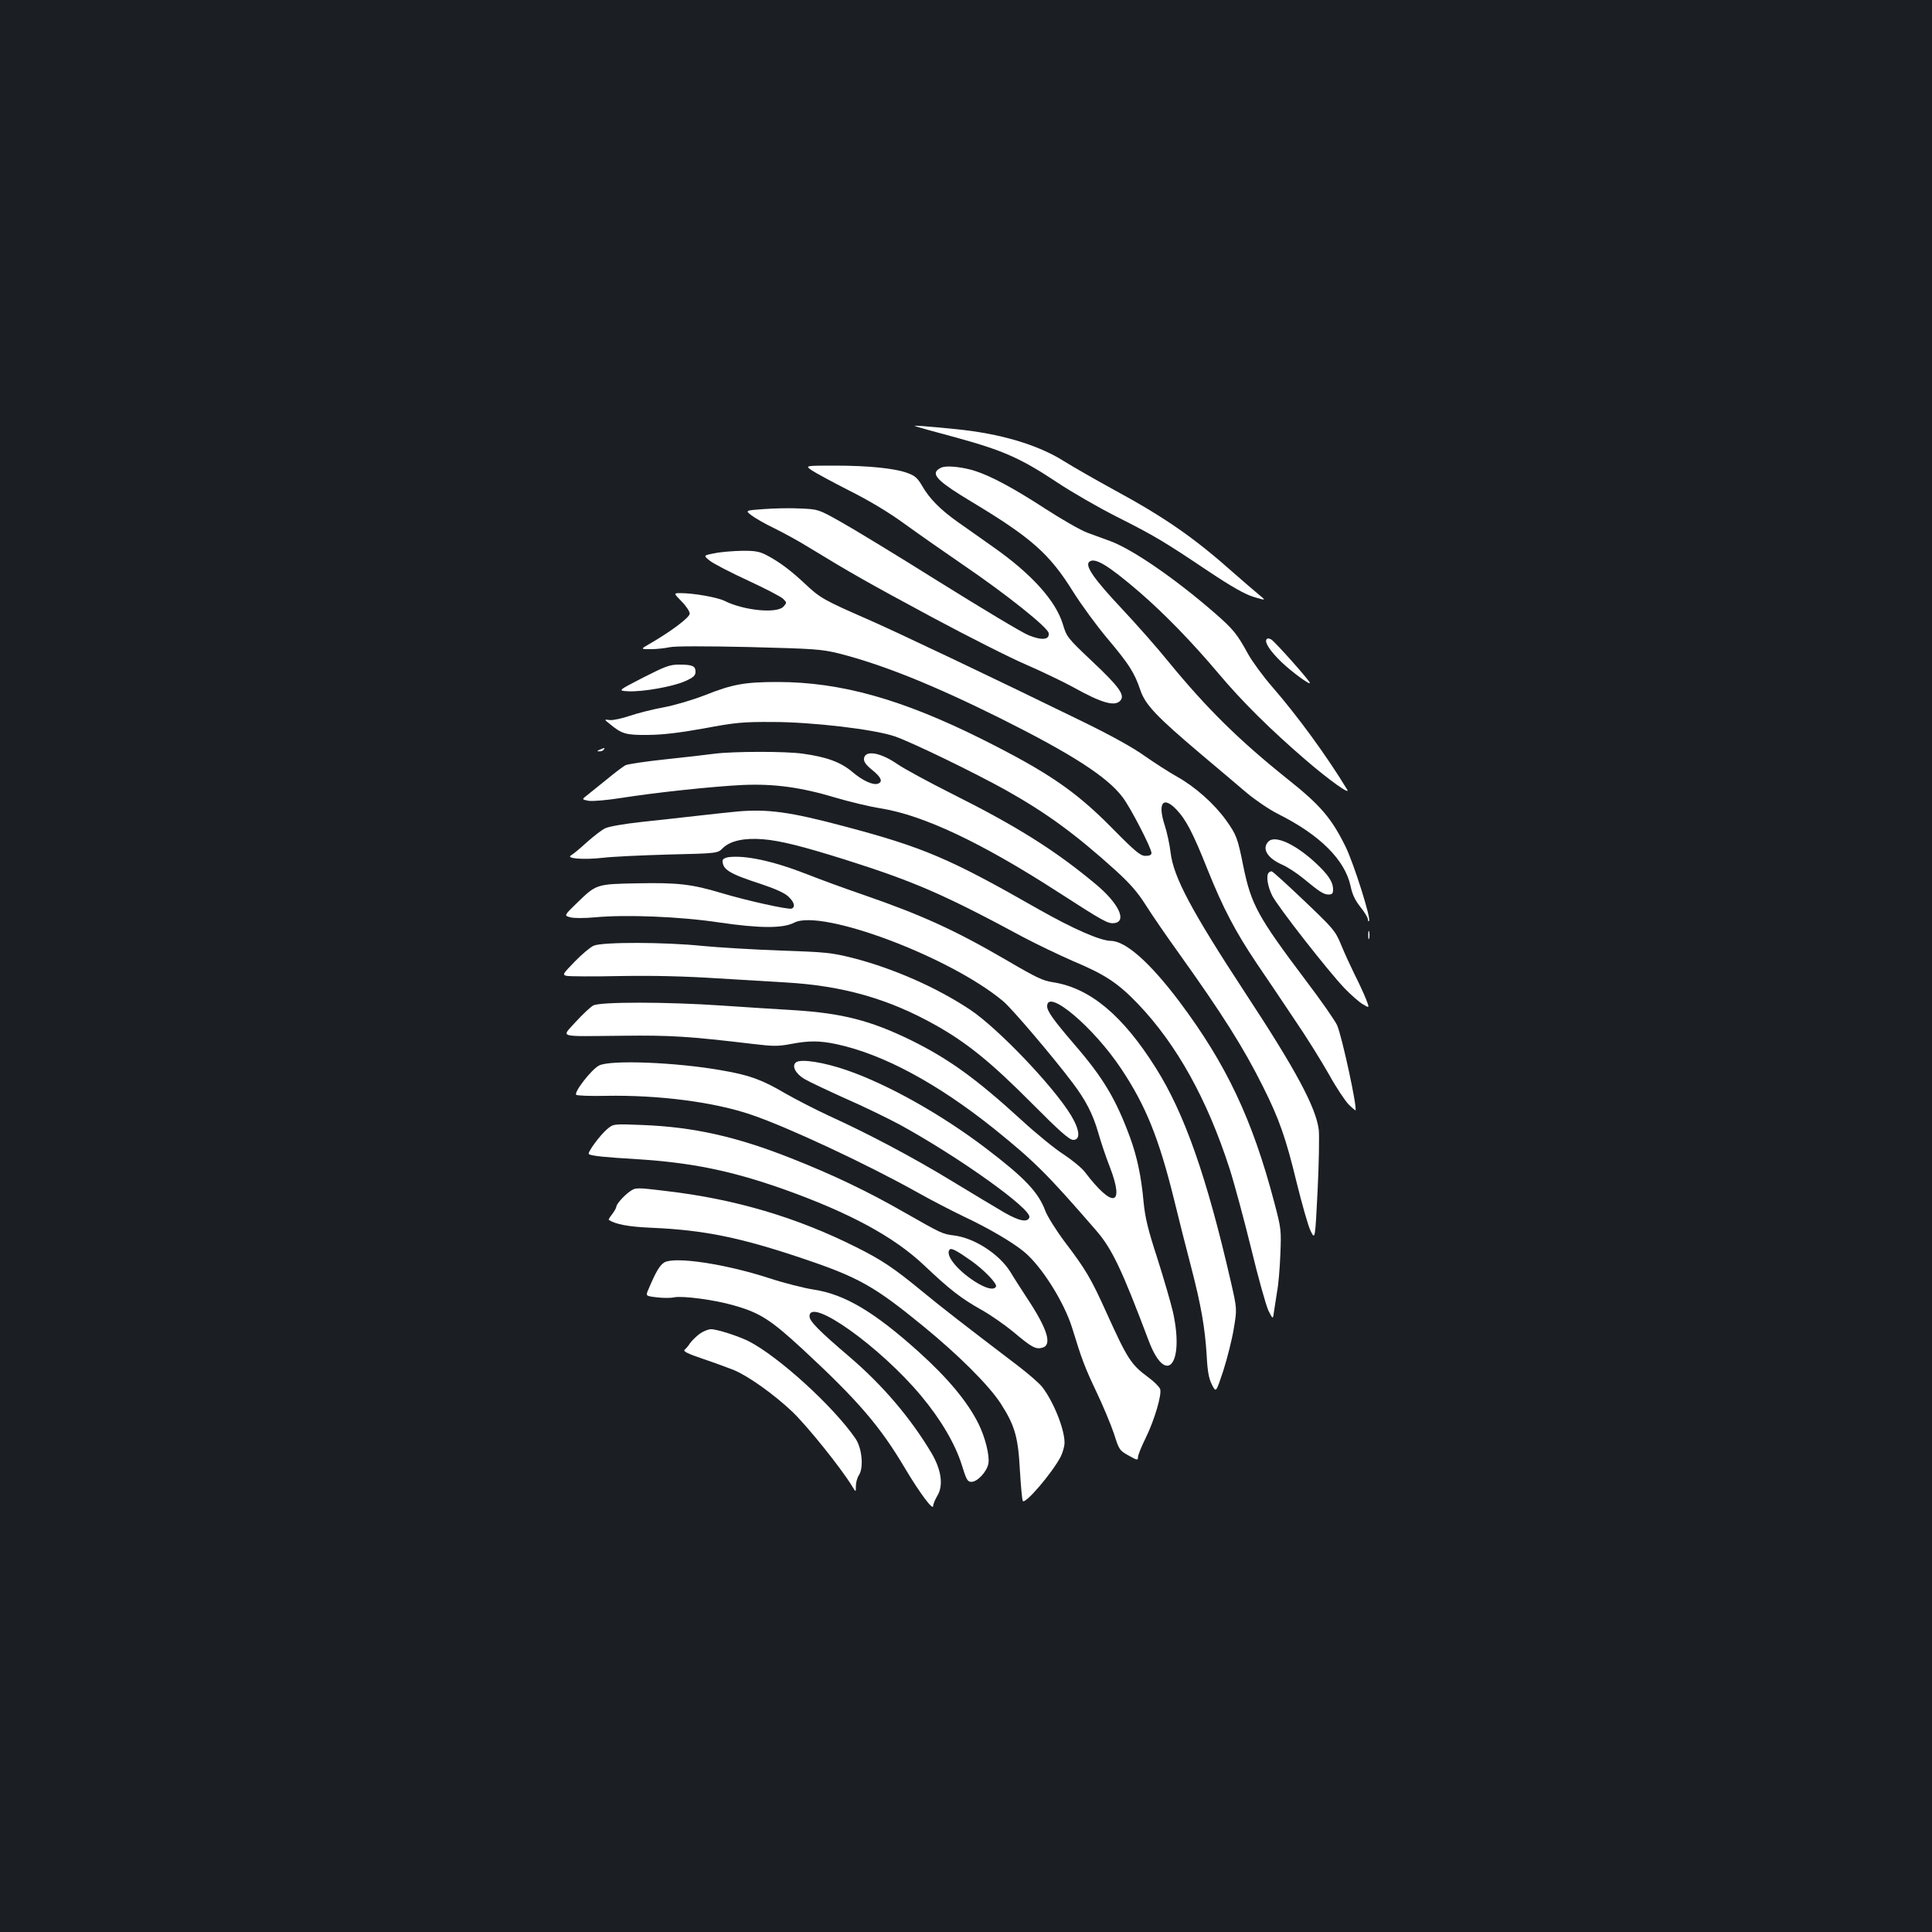 <?xml version="1.0" standalone="no"?>
<!DOCTYPE svg PUBLIC "-//W3C//DTD SVG 20010904//EN"
 "http://www.w3.org/TR/2001/REC-SVG-20010904/DTD/svg10.dtd">
<svg version="1.0" xmlns="http://www.w3.org/2000/svg"
 width="1000pt" height="1000pt" viewBox="0 0 1000 1000"
 preserveAspectRatio="xMidYMid meet">
<rect width="100%" height="100%" fill="#1b1f23"/>
<g transform="translate(0,1000) scale(0.1,-0.1)"
fill="#ffffff" stroke="none">
<path d="M4735 7795 c6 -3 102 -30 215 -60 243 -67 332 -106 522 -232 75 -50
214 -130 309 -178 200 -101 244 -128 474 -282 123 -82 189 -119 235 -133 64
-19 64 -19 25 13 -22 18 -80 68 -130 112 -205 182 -354 286 -625 433 -91 50
-205 115 -253 145 -136 86 -334 144 -562 166 -160 16 -221 20 -210 16z"/>
<path d="M4201 7566 c19 -13 106 -60 194 -105 104 -52 204 -112 285 -171 69
-50 206 -146 304 -213 225 -153 440 -325 444 -354 5 -35 -35 -39 -104 -11 -33
13 -239 137 -459 274 -220 138 -452 279 -515 314 -114 64 -115 64 -207 68 -51
3 -136 1 -190 -3 -96 -7 -96 -7 -64 -32 18 -14 72 -45 120 -68 49 -24 131 -69
182 -101 210 -128 299 -179 632 -358 192 -103 412 -214 490 -247 78 -34 187
-86 242 -116 149 -83 217 -102 245 -68 23 28 -9 72 -146 201 -129 122 -133
127 -153 194 -37 121 -162 260 -362 400 -57 40 -138 98 -180 127 -92 65 -148
122 -186 188 -23 40 -38 53 -74 66 -66 25 -204 39 -378 39 -154 0 -154 0 -120
-24z"/>
<path d="M4883 7583 c-12 -2 -27 -11 -34 -19 -22 -27 20 -65 178 -160 311
-187 405 -270 527 -466 44 -70 124 -179 178 -243 112 -133 140 -177 170 -266
26 -77 83 -137 317 -335 84 -71 189 -159 233 -197 44 -37 116 -86 161 -109
219 -109 349 -239 378 -376 8 -40 23 -72 50 -106 22 -27 39 -56 39 -64 0 -8 3
-13 6 -9 12 11 -78 295 -121 384 -73 148 -130 215 -300 350 -250 200 -418 365
-617 608 -58 72 -167 195 -242 275 -142 151 -190 220 -169 241 27 27 97 -15
260 -155 132 -114 275 -262 410 -422 121 -144 268 -290 453 -449 121 -104 232
-183 213 -152 -107 176 -256 380 -388 532 -48 55 -104 132 -125 170 -57 104
-76 128 -175 214 -200 174 -419 325 -535 369 -30 11 -84 31 -120 44 -36 13
-135 70 -220 125 -163 106 -282 170 -365 196 -57 18 -130 27 -162 20z"/>
<path d="M3697 7136 c-57 -11 -57 -11 -22 -39 19 -15 108 -61 197 -102 90 -42
172 -84 182 -95 19 -19 19 -20 1 -40 -34 -37 -206 -20 -305 30 -36 18 -159 40
-228 40 -36 0 -36 0 6 -43 23 -23 42 -52 42 -63 0 -20 -99 -94 -212 -159 -43
-25 -43 -25 12 -25 30 0 73 5 96 10 25 6 181 6 410 1 345 -9 375 -11 469 -34
226 -58 487 -163 835 -336 366 -183 552 -302 631 -408 40 -52 149 -263 149
-288 0 -10 -10 -15 -31 -15 -26 0 -52 21 -177 148 -187 189 -330 286 -669 456
-415 207 -732 296 -1059 296 -169 0 -234 -12 -372 -67 -67 -26 -158 -53 -216
-64 -56 -10 -135 -30 -176 -44 -41 -14 -88 -24 -104 -22 -30 4 -30 4 0 -20 63
-52 82 -58 199 -57 78 1 162 11 290 34 160 30 199 34 355 33 202 0 528 -38
633 -75 85 -29 414 -189 572 -277 212 -119 361 -228 568 -415 76 -69 116 -115
157 -180 30 -48 107 -160 171 -249 228 -319 335 -489 436 -691 84 -167 119
-268 174 -495 28 -113 60 -227 73 -253 23 -46 23 -46 36 212 7 142 9 283 6
312 -15 116 -116 306 -377 703 -283 432 -375 605 -390 732 -5 43 -19 106 -30
140 -38 116 -10 155 59 84 50 -52 86 -120 162 -311 81 -202 145 -323 255 -487
50 -73 138 -204 196 -291 59 -86 138 -213 177 -282 38 -69 85 -139 103 -157
18 -18 34 -31 35 -30 10 13 -69 379 -95 440 -10 23 -83 128 -162 232 -250 332
-283 393 -324 593 -29 145 -35 161 -90 238 -61 84 -157 170 -251 223 -43 24
-119 73 -169 108 -58 42 -173 106 -325 180 -471 230 -959 462 -1110 528 -224
98 -246 110 -324 184 -76 71 -135 115 -203 150 -34 17 -59 21 -125 20 -46 -1
-109 -6 -141 -13z"/>
<path d="M6555 6690 c-10 -16 21 -62 77 -116 52 -50 148 -121 148 -109 0 11
-182 215 -200 225 -12 7 -21 7 -25 0z"/>
<path d="M3329 6493 c-132 -68 -132 -68 -78 -71 74 -4 233 24 297 53 42 19 52
29 52 48 0 30 -16 37 -86 37 -47 0 -71 -9 -185 -67z"/>
<path d="M3105 6120 c-16 -7 -17 -9 -3 -9 9 -1 20 4 23 9 7 11 7 11 -20 0z"/>
<path d="M3700 6099 c-36 -5 -150 -18 -253 -29 -104 -11 -198 -25 -210 -31
-12 -7 -53 -37 -90 -68 -38 -31 -84 -68 -103 -83 -34 -26 -34 -26 3 -33 22 -3
91 3 163 14 181 29 485 61 635 68 162 7 302 -12 481 -66 71 -21 175 -46 232
-55 220 -35 522 -177 921 -435 231 -149 256 -163 288 -159 68 8 24 102 -95
201 -208 174 -410 301 -742 467 -121 61 -249 130 -285 155 -89 61 -167 74
-173 29 -2 -16 10 -33 42 -59 47 -38 57 -61 31 -71 -25 -10 -80 15 -134 61
-59 50 -132 77 -256 94 -89 13 -360 12 -455 0z"/>
<path d="M3820 5800 c-41 -4 -138 -14 -215 -23 -77 -9 -207 -23 -290 -32 -82
-9 -164 -23 -182 -32 -18 -8 -60 -41 -95 -72 -35 -32 -71 -62 -82 -68 -30 -17
65 -24 164 -13 47 6 200 13 340 17 255 6 255 6 282 34 38 37 111 53 207 45 90
-7 207 -37 424 -105 359 -114 508 -178 922 -401 72 -38 189 -94 260 -125 167
-70 232 -114 336 -222 200 -210 357 -492 473 -851 25 -78 75 -264 112 -414 36
-150 77 -295 89 -321 24 -48 24 -48 30 0 4 26 11 73 16 103 6 30 13 114 16
185 5 127 5 134 -31 270 -113 430 -248 716 -491 1040 -152 202 -278 314 -355
315 -56 1 -195 62 -375 164 -462 264 -595 320 -1005 429 -281 75 -396 90 -550
77z"/>
<path d="M6566 5645 c-36 -36 -8 -85 67 -119 29 -12 79 -45 112 -72 85 -70
106 -84 132 -84 18 0 23 6 23 25 0 41 -25 78 -94 142 -104 95 -206 141 -240
108z"/>
<path d="M3768 5563 c-16 -3 -28 -10 -28 -18 0 -46 36 -68 200 -121 72 -24
121 -46 140 -64 32 -30 38 -55 17 -63 -17 -6 -231 41 -364 81 -153 46 -227 54
-433 50 -214 -4 -213 -4 -314 -102 -67 -65 -67 -65 -34 -74 19 -5 72 -5 128 0
159 15 442 4 645 -27 206 -30 327 -31 385 -1 140 74 807 -176 1082 -406 44
-36 260 -290 360 -423 68 -90 104 -160 132 -256 13 -47 40 -127 60 -178 79
-205 16 -218 -129 -27 -16 21 -66 62 -110 91 -44 28 -141 107 -215 175 -238
218 -382 321 -575 416 -209 102 -355 139 -600 155 -88 5 -257 16 -375 24 -290
20 -631 20 -669 1 -15 -8 -56 -47 -91 -85 -74 -84 -105 -75 245 -72 246 3 341
-3 677 -43 99 -12 127 -12 190 0 93 18 149 18 235 0 241 -51 523 -202 819
-439 208 -168 273 -232 526 -524 84 -96 135 -205 273 -571 90 -240 187 -126
126 148 -11 47 -47 171 -80 275 -49 150 -64 212 -72 295 -12 133 -34 234 -70
333 -73 198 -139 309 -288 481 -109 127 -141 172 -141 198 0 94 241 -109 384
-325 126 -189 194 -357 272 -672 24 -99 64 -257 89 -352 52 -200 72 -315 81
-462 4 -79 11 -117 27 -148 21 -42 21 -42 59 73 20 63 45 161 54 217 17 102
17 102 -15 242 -125 545 -240 872 -389 1108 -171 272 -340 413 -532 443 -52 8
-83 22 -240 114 -266 155 -439 234 -740 338 -96 33 -228 81 -293 107 -176 69
-322 100 -409 88z"/>
<path d="M6567 5483 c-15 -14 -6 -71 18 -119 29 -57 288 -389 375 -480 33 -34
75 -71 94 -82 35 -21 35 -21 16 28 -11 27 -37 84 -59 127 -21 43 -53 112 -70
154 -30 72 -39 82 -191 227 -88 84 -163 152 -168 152 -5 0 -12 -3 -15 -7z"/>
<path d="M7082 5160 c0 -19 2 -27 5 -17 2 9 2 25 0 35 -3 9 -5 1 -5 -18z"/>
<path d="M3073 5105 c-17 -7 -61 -44 -98 -82 -62 -64 -65 -68 -43 -74 13 -3
138 -4 278 -1 174 3 334 -1 505 -12 138 -8 295 -18 350 -21 298 -17 536 -85
779 -222 162 -91 287 -193 493 -400 149 -150 198 -193 218 -193 39 0 34 52
-12 128 -92 151 -379 451 -522 546 -173 115 -396 213 -605 267 -112 28 -139
31 -376 39 -140 5 -322 16 -405 24 -192 20 -517 21 -562 1z"/>
<path d="M4121 4502 c-25 -18 -4 -59 43 -87 24 -14 119 -59 210 -100 92 -40
217 -101 279 -134 308 -168 689 -440 675 -482 -9 -28 -53 -19 -128 24 -41 24
-163 97 -270 162 -208 127 -438 248 -640 340 -69 32 -170 84 -226 116 -121 71
-184 94 -329 119 -237 42 -576 55 -634 25 -40 -20 -134 -142 -118 -152 6 -4
75 -7 152 -5 275 5 563 -32 757 -99 190 -65 598 -256 857 -401 69 -39 176 -94
236 -123 130 -61 253 -133 314 -183 91 -74 209 -261 251 -397 50 -163 64 -200
124 -327 35 -73 76 -172 92 -219 26 -83 29 -87 76 -113 44 -25 48 -25 48 -9 0
11 18 56 40 100 46 94 84 224 75 253 -4 11 -30 38 -60 60 -91 67 -108 93 -219
338 -78 173 -106 221 -214 363 -45 60 -91 133 -102 163 -36 96 -107 170 -305
321 -231 176 -507 331 -720 405 -121 42 -237 60 -264 42z"/>
<path d="M3143 4156 c-38 -32 -105 -123 -95 -130 15 -9 82 -16 251 -26 282
-18 487 -60 756 -155 342 -122 572 -246 729 -395 132 -125 190 -170 293 -228
47 -26 122 -78 167 -115 95 -80 116 -92 150 -83 54 13 28 97 -78 257 -28 43
-67 103 -86 135 -57 92 -184 175 -290 189 -64 8 -66 10 -265 123 -185 106
-365 192 -578 276 -284 113 -509 163 -772 173 -150 6 -150 6 -182 -21z m1883
-681 c69 -49 138 -121 129 -135 -12 -20 -53 -9 -111 28 -94 61 -154 139 -128
165 9 8 36 -6 110 -58z"/>
<path d="M3260 3833 c-32 -23 -69 -65 -70 -79 0 -6 -10 -23 -21 -38 -12 -15
-20 -28 -18 -30 35 -23 102 -36 224 -41 272 -12 460 -51 783 -160 285 -96 367
-142 618 -347 186 -152 340 -306 402 -400 75 -116 92 -176 101 -349 5 -80 11
-151 15 -158 12 -19 154 147 197 231 10 21 19 52 19 71 0 69 -55 208 -114 286
-14 19 -70 68 -125 110 -281 214 -396 303 -499 388 -146 120 -207 161 -339
227 -308 155 -630 250 -983 291 -157 19 -160 19 -190 -2z"/>
<path d="M3439 3466 c-24 -14 -45 -50 -82 -138 -16 -36 -16 -36 43 -43 32 -4
72 -4 89 0 44 9 212 -13 310 -42 135 -38 190 -74 356 -227 289 -268 400 -398
530 -617 75 -126 145 -220 145 -194 0 10 10 33 21 52 33 53 22 134 -29 221
-109 183 -253 352 -425 499 -157 134 -207 184 -207 210 0 103 367 -159 577
-411 103 -123 177 -250 211 -358 24 -78 30 -88 50 -88 31 0 80 52 88 95 7 41
-17 137 -52 207 -57 114 -159 236 -309 371 -231 208 -384 298 -543 322 -51 8
-154 34 -230 59 -228 74 -487 113 -543 82z"/>
<path d="M3621 3096 c-18 -14 -40 -35 -49 -48 -8 -13 -21 -28 -28 -34 -10 -8
13 -20 99 -49 62 -21 132 -47 157 -57 77 -33 207 -126 301 -215 80 -77 250
-289 308 -383 21 -35 21 -35 21 -2 0 18 7 44 16 57 25 39 16 139 -18 189 -113
165 -397 424 -553 504 -55 27 -163 62 -195 62 -14 0 -41 -11 -59 -24z"/>
</g>
</svg>
